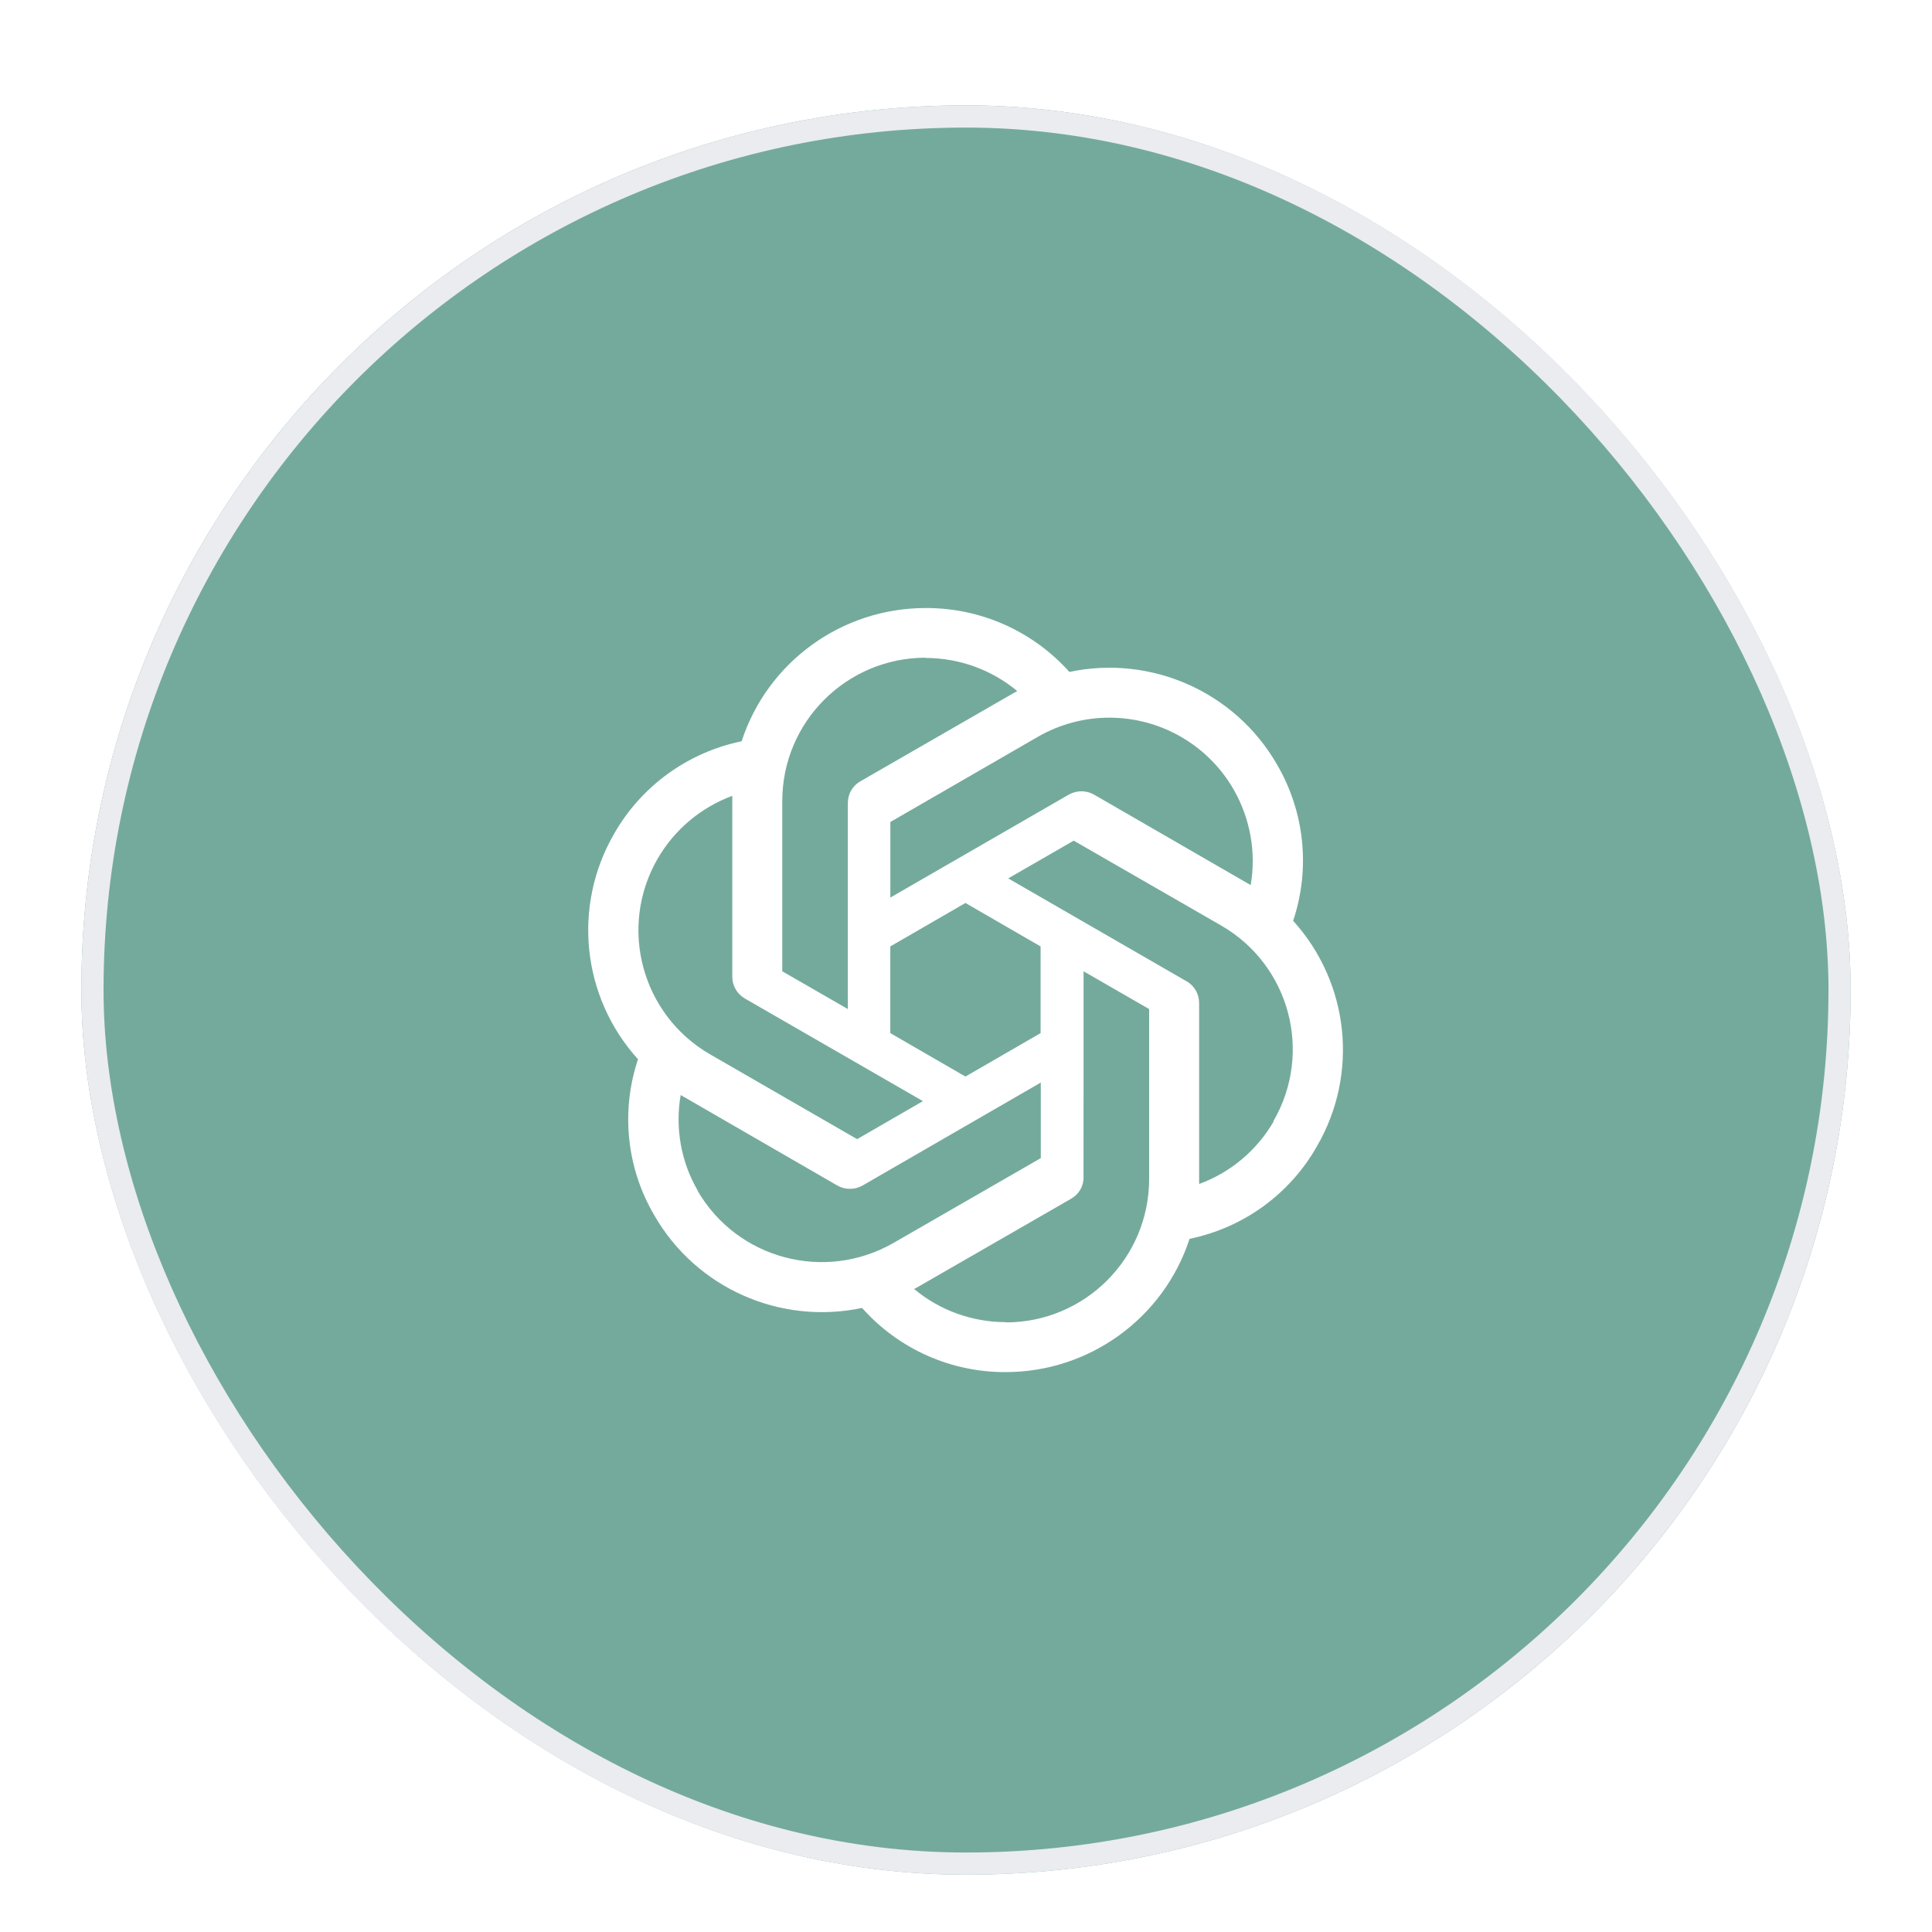 <svg width="95" height="95" viewBox="0 0 95 95" fill="none" xmlns="http://www.w3.org/2000/svg">
<g filter="url(#filter0_dd_1_14657)">
<rect x="4" y="3" width="87" height="87" rx="43.5" fill="#74AA9C"/>
<rect x="4.546" y="3.546" width="85.909" height="85.909" rx="42.954" stroke="#EAECF0" stroke-width="1.091"/>
<g clip-path="url(#clip0_1_14657)">
<path d="M22.52 33.52C22.52 26.892 27.892 21.52 34.52 21.52H60.478C67.107 21.52 72.479 26.892 72.479 33.52V71.5H34.52C27.892 71.5 22.52 66.128 22.52 59.501V33.52Z" fill="#74AA9C"/>
<path d="M45.511 27.716C41.397 27.716 37.741 30.361 36.467 34.268C33.822 34.813 31.538 36.467 30.2 38.811C28.136 42.373 28.608 46.851 31.372 49.904C30.517 52.462 30.81 55.26 32.174 57.577C34.225 61.151 38.352 62.984 42.39 62.132C44.179 64.148 46.75 65.297 49.447 65.287C53.562 65.287 57.217 62.641 58.493 58.734C61.143 58.188 63.423 56.533 64.749 54.194C66.825 50.632 66.353 46.153 63.589 43.098V43.086C64.443 40.528 64.15 37.728 62.787 35.401C60.736 31.839 56.608 30.006 52.583 30.858C50.783 28.846 48.209 27.703 45.511 27.716ZM45.511 30.158L45.499 30.17C47.155 30.17 48.747 30.742 50.021 31.799C49.969 31.824 49.867 31.889 49.792 31.926L42.3 36.24C41.918 36.457 41.69 36.864 41.69 37.309V47.435L38.466 45.578V37.207C38.464 33.319 41.617 30.164 45.511 30.158ZM54.535 33.107C57.062 33.102 59.397 34.447 60.659 36.635C61.473 38.061 61.779 39.728 61.498 41.342C61.446 41.305 61.347 41.253 61.282 41.215L53.793 36.889C53.41 36.673 52.941 36.673 52.558 36.889L43.78 41.953V38.237L51.027 34.052C52.093 33.435 53.302 33.109 54.535 33.107ZM36.008 36.951V45.843C36.008 46.288 36.236 46.683 36.619 46.912L45.382 51.962L42.147 53.832L34.911 49.659C31.544 47.71 30.393 43.406 32.338 40.041C33.163 38.616 34.46 37.523 36.008 36.951ZM52.797 39.154L60.046 43.327C63.423 45.274 64.568 49.574 62.618 52.944L62.631 52.957C61.804 54.383 60.503 55.476 58.963 56.037V47.142C58.963 46.698 58.734 46.29 58.352 46.074L49.576 41.01L52.797 39.154ZM47.473 42.219L51.168 44.356V48.618L47.473 50.754L43.778 48.618V44.356L47.473 42.219ZM53.281 45.578L56.505 47.435V55.794C56.505 59.686 53.346 62.843 49.46 62.843V62.83C47.816 62.83 46.212 62.257 44.95 61.201C45.002 61.176 45.116 61.112 45.179 61.074L52.668 56.762C53.051 56.546 53.292 56.139 53.279 55.694L53.281 45.578ZM51.178 51.049V54.765L43.93 58.938C40.553 60.873 36.249 59.728 34.3 56.367H34.312C33.485 54.954 33.19 53.275 33.47 51.66C33.522 51.698 33.624 51.75 33.687 51.787L41.176 56.114C41.559 56.33 42.028 56.33 42.411 56.114L51.178 51.049Z" fill="white"/>
</g>
</g>
<defs>
<filter id="filter0_dd_1_14657" x="0.726" y="0.817" width="93.549" height="93.549" filterUnits="userSpaceOnUse" color-interpolation-filters="sRGB">
<feFlood flood-opacity="0" result="BackgroundImageFix"/>
<feColorMatrix in="SourceAlpha" type="matrix" values="0 0 0 0 0 0 0 0 0 0 0 0 0 0 0 0 0 0 127 0" result="hardAlpha"/>
<feOffset dy="1.091"/>
<feGaussianBlur stdDeviation="1.091"/>
<feColorMatrix type="matrix" values="0 0 0 0 0.063 0 0 0 0 0.094 0 0 0 0 0.157 0 0 0 0.06 0"/>
<feBlend mode="normal" in2="BackgroundImageFix" result="effect1_dropShadow_1_14657"/>
<feColorMatrix in="SourceAlpha" type="matrix" values="0 0 0 0 0 0 0 0 0 0 0 0 0 0 0 0 0 0 127 0" result="hardAlpha"/>
<feOffset dy="1.091"/>
<feGaussianBlur stdDeviation="1.637"/>
<feColorMatrix type="matrix" values="0 0 0 0 0.063 0 0 0 0 0.094 0 0 0 0 0.157 0 0 0 0.1 0"/>
<feBlend mode="normal" in2="effect1_dropShadow_1_14657" result="effect2_dropShadow_1_14657"/>
<feBlend mode="normal" in="SourceGraphic" in2="effect2_dropShadow_1_14657" result="shape"/>
</filter>
<clipPath id="clip0_1_14657">
<rect width="50" height="50" fill="white" transform="translate(22.5 21.5)"/>
</clipPath>
</defs>
</svg>
